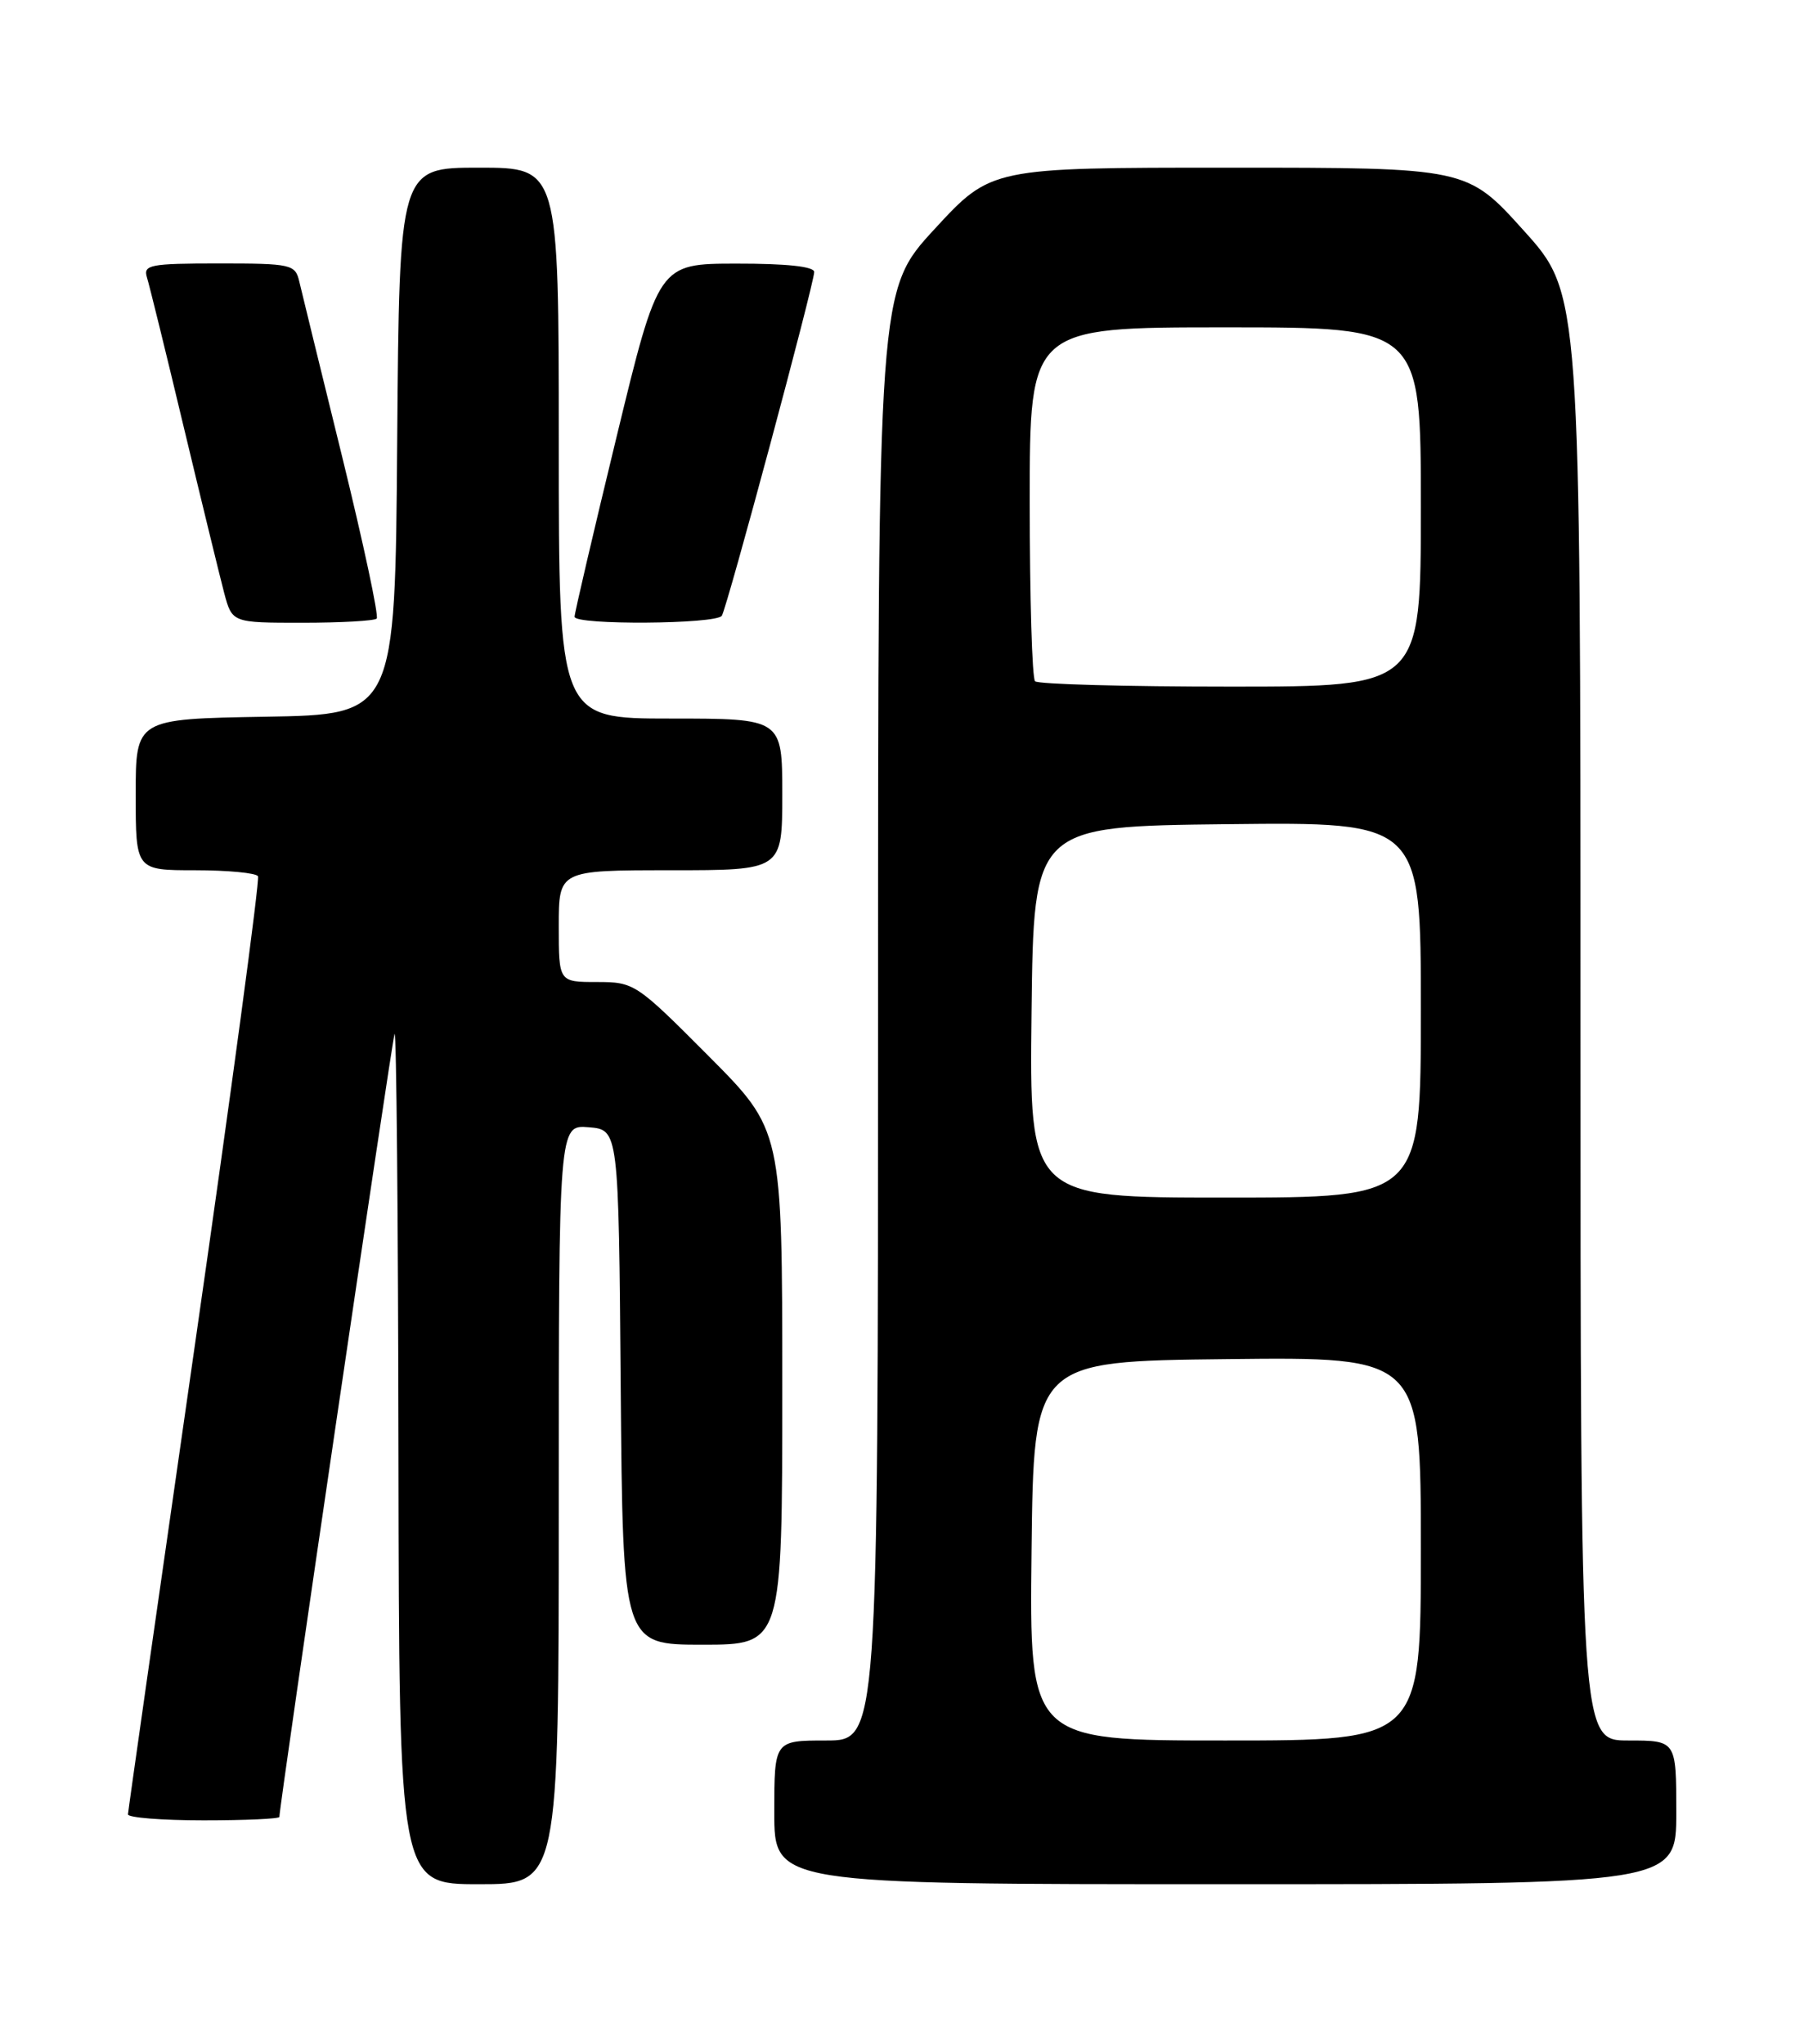 <?xml version="1.0" encoding="UTF-8" standalone="no"?>
<!DOCTYPE svg PUBLIC "-//W3C//DTD SVG 1.1//EN" "http://www.w3.org/Graphics/SVG/1.1/DTD/svg11.dtd" >
<svg xmlns="http://www.w3.org/2000/svg" xmlns:xlink="http://www.w3.org/1999/xlink" version="1.1" viewBox="0 0 226 256">
 <g >
 <path fill="currentColor"
d=" M 70.00 188.44 C 70.00 140.88 70.00 140.88 73.75 141.19 C 77.50 141.50 77.50 141.50 77.76 173.75 C 78.03 206.00 78.03 206.00 88.01 206.00 C 98.00 206.00 98.00 206.00 98.00 173.77 C 98.00 141.54 98.00 141.54 88.77 132.27 C 79.70 123.16 79.46 123.00 74.77 123.00 C 70.00 123.00 70.00 123.00 70.00 116.00 C 70.00 109.00 70.00 109.00 84.00 109.00 C 98.00 109.00 98.00 109.00 98.00 99.50 C 98.00 90.00 98.00 90.00 84.00 90.00 C 70.00 90.00 70.00 90.00 70.00 55.50 C 70.00 21.00 70.00 21.00 60.01 21.00 C 50.03 21.00 50.03 21.00 49.76 55.25 C 49.50 89.50 49.50 89.50 33.25 89.77 C 17.00 90.05 17.00 90.05 17.00 99.52 C 17.00 109.00 17.00 109.00 24.44 109.00 C 28.53 109.00 32.08 109.34 32.32 109.75 C 32.56 110.16 29.00 136.60 24.41 168.50 C 19.82 200.40 16.05 226.84 16.03 227.25 C 16.02 227.66 20.27 228.00 25.50 228.00 C 30.73 228.00 35.00 227.81 35.00 227.57 C 35.00 226.13 49.10 130.31 49.43 129.50 C 49.66 128.95 49.88 152.69 49.92 182.25 C 50.00 236.00 50.00 236.00 60.00 236.00 C 70.00 236.00 70.00 236.00 70.00 188.44 Z  M 210.00 227.00 C 210.00 218.00 210.00 218.00 204.00 218.00 C 198.00 218.00 198.00 218.00 198.00 127.38 C 198.00 36.76 198.00 36.76 190.89 28.88 C 183.79 21.00 183.79 21.00 153.98 21.00 C 124.17 21.00 124.17 21.00 117.08 28.69 C 110.00 36.37 110.00 36.37 110.00 127.19 C 110.00 218.00 110.00 218.00 103.50 218.00 C 97.00 218.00 97.00 218.00 97.00 227.00 C 97.00 236.00 97.00 236.00 153.50 236.00 C 210.00 236.00 210.00 236.00 210.00 227.00 Z  M 47.19 77.48 C 47.48 77.19 45.53 68.07 42.87 57.23 C 40.20 46.38 37.78 36.49 37.49 35.25 C 36.99 33.11 36.49 33.00 27.41 33.00 C 18.78 33.00 17.92 33.17 18.41 34.75 C 18.71 35.71 20.79 44.15 23.02 53.50 C 25.26 62.85 27.54 72.19 28.08 74.25 C 29.08 78.00 29.08 78.00 37.87 78.00 C 42.71 78.00 46.90 77.76 47.19 77.48 Z  M 90.43 77.12 C 91.11 76.01 102.00 35.52 102.00 34.07 C 102.00 33.38 98.52 33.01 92.25 33.02 C 82.50 33.03 82.50 33.03 77.23 54.77 C 74.33 66.72 71.97 76.84 71.98 77.25 C 72.01 78.31 89.77 78.19 90.43 77.12 Z  M 129.23 194.25 C 129.50 170.50 129.50 170.50 153.75 170.23 C 178.00 169.96 178.00 169.96 178.00 193.98 C 178.00 218.00 178.00 218.00 153.48 218.00 C 128.96 218.00 128.96 218.00 129.23 194.25 Z  M 129.23 126.75 C 129.50 103.50 129.50 103.50 153.75 103.23 C 178.00 102.96 178.00 102.96 178.00 126.48 C 178.00 150.00 178.00 150.00 153.48 150.00 C 128.96 150.00 128.96 150.00 129.23 126.75 Z  M 129.67 85.33 C 129.30 84.97 129.00 74.84 129.00 62.83 C 129.00 41.00 129.00 41.00 153.50 41.00 C 178.00 41.00 178.00 41.00 178.00 63.50 C 178.00 86.00 178.00 86.00 154.17 86.00 C 141.06 86.00 130.03 85.70 129.67 85.33 Z "/>
</g>
</svg>